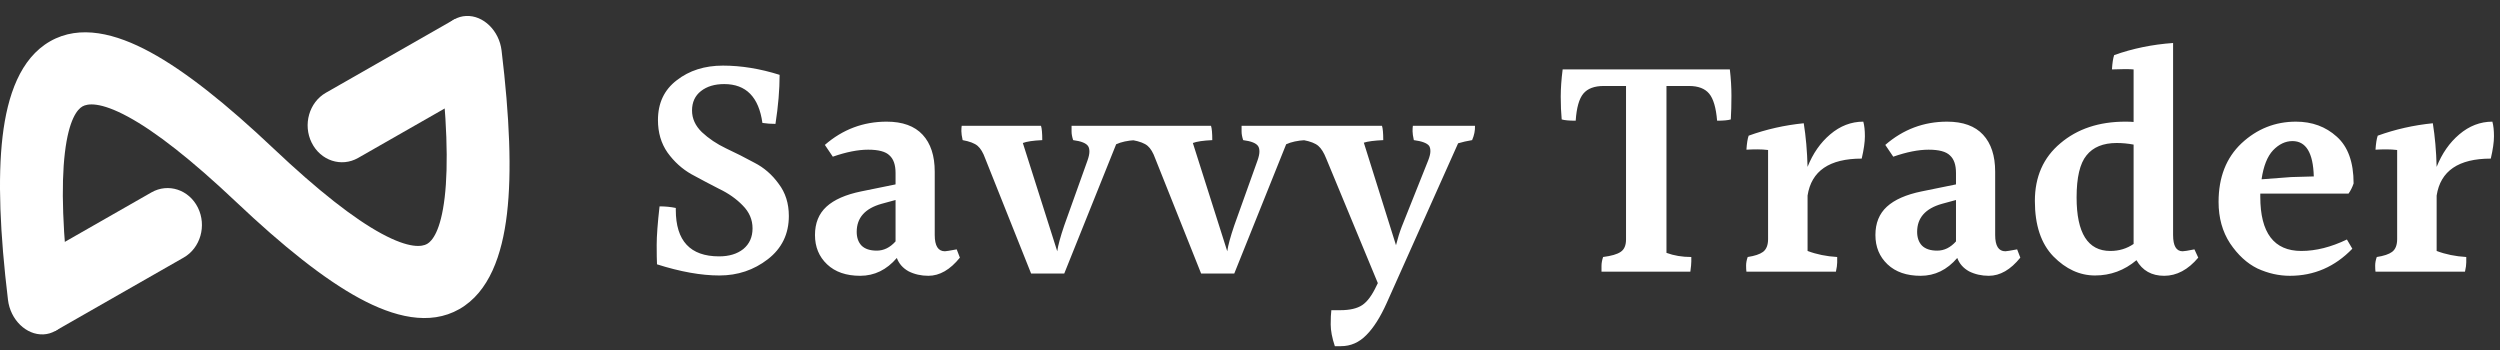 <svg fill="none" height="22" viewBox="0 0 157 22" width="157" xmlns="http://www.w3.org/2000/svg"><rect x="0" y="0" width="157" height="22" fill="#333333" stroke="none"/><g fill="#fff"><path d="m49.54 13.56c0 1.133-.44 2.04-1.32 2.72s-1.893 1.02-3.04 1.02-2.453-.233-3.92-.7c-.013-.253-.02-.66-.02-1.22s.06-1.367.18-2.42c.36 0 .7.033 1.02.1v.12c0 1.947.907 2.92 2.72 2.92.627 0 1.133-.153 1.52-.46.387-.32.58-.753.58-1.3s-.207-1.027-.62-1.44c-.4-.413-.893-.76-1.48-1.04-.573-.293-1.153-.6-1.74-.92-.587-.333-1.087-.787-1.5-1.36-.4-.573-.6-1.253-.6-2.04 0-1.067.393-1.9 1.18-2.5.787-.613 1.753-.92 2.9-.92s2.333.193 3.56.58c0 .933-.087 1.96-.26 3.08-.28 0-.553-.02-.82-.06-.227-1.627-1.027-2.44-2.4-2.44-.6 0-1.087.147-1.46.44s-.56.7-.56 1.22c0 .507.207.96.62 1.36.427.4.933.74 1.52 1.02.6.28 1.193.58 1.78.9.6.307 1.107.747 1.52 1.32.427.56.64 1.233.64 2.02zm4.261 1c0 .36.1.647.3.86.213.213.533.32.96.32.44 0 .833-.193 1.18-.58v-2.6l-.88.24c-1.04.293-1.56.88-1.56 1.76zm4.5 2.76c-.453 0-.867-.093-1.24-.28-.36-.2-.607-.48-.74-.84-.64.747-1.407 1.12-2.3 1.12-.88 0-1.573-.24-2.08-.72-.507-.48-.76-1.093-.76-1.84s.24-1.34.72-1.78 1.207-.76 2.18-.96l2.16-.44v-.72c0-.507-.127-.873-.38-1.1-.24-.24-.687-.36-1.34-.36-.64 0-1.38.147-2.22.44l-.5-.74c1.12-.973 2.413-1.46 3.88-1.46 1 0 1.753.273 2.26.82.507.547.76 1.32.76 2.32v3.98c0 .68.213 1.02.64 1.02.067 0 .313-.04.74-.12l.2.52c-.613.76-1.273 1.14-1.98 1.14zm2.153-8.52c-.053-.24-.08-.427-.08-.56 0-.147.007-.26.02-.34h4.98c.053.16.08.46.08.9-.573.027-.98.087-1.22.18l2.16 6.8c.053-.373.2-.913.44-1.62l1.46-4.08c.08-.227.12-.413.12-.56s-.027-.26-.08-.34c-.12-.187-.433-.313-.94-.38-.067-.2-.1-.38-.1-.54s0-.28 0-.36h4.18c.013.293-.047.593-.18.9-.48.027-.88.113-1.2.26l-3.26 8.12h-2.08l-2.88-7.22c-.133-.373-.293-.64-.48-.8s-.5-.28-.94-.36zm10.677 0c-.053-.24-.08-.427-.08-.56 0-.147.007-.26.02-.34h4.98c.053.16.08.46.08.9-.573.027-.98.087-1.22.18l2.16 6.8c.053-.373.2-.913.44-1.62l1.46-4.08c.08-.227.12-.413.12-.56s-.027-.26-.08-.34c-.12-.187-.433-.313-.94-.38-.067-.2-.1-.38-.1-.54s0-.28 0-.36h4.18c.013.293-.047.593-.18.9-.48.027-.88.113-1.2.26l-3.26 8.12h-2.08l-2.88-7.22c-.133-.373-.293-.64-.48-.8-.187-.16-.5-.28-.94-.36zm13.077 12.94h-.38c-.173-.52-.26-.973-.26-1.36s.013-.687.04-.9h.56c.6 0 1.06-.107 1.38-.32s.62-.62.9-1.22l.08-.16-3.24-7.82c-.147-.373-.313-.64-.5-.8s-.493-.28-.92-.36c-.053-.24-.08-.427-.08-.56 0-.147.007-.26.02-.34h4.98c.053.16.08.46.08.9-.573.027-.98.08-1.22.16l2.02 6.44c.107-.427.227-.813.36-1.16l1.66-4.16c.093-.24.14-.433.14-.58s-.027-.26-.08-.34c-.133-.173-.453-.293-.96-.36-.053-.24-.08-.427-.08-.56 0-.147.007-.26.02-.34h3.9c.013.293-.047.593-.18.9-.32.053-.613.12-.88.2l-4.48 10.02c-.4.893-.827 1.567-1.28 2.02-.453.467-.987.7-1.6.7zm24.426-17.38c.067.573.1 1.127.1 1.66s-.013 1.027-.04 1.48c-.173.053-.46.08-.86.08-.067-.813-.233-1.38-.5-1.7s-.687-.48-1.26-.48h-1.42v10.48c.467.173.987.26 1.56.26v.28c0 .133-.02.347-.06.64h-5.58c0-.08 0-.2 0-.36 0-.173.033-.36.1-.56.52-.067.887-.173 1.1-.32.227-.147.34-.407.34-.78v-9.64h-1.4c-.587 0-1.013.16-1.28.48s-.427.887-.48 1.7c-.413 0-.707-.027-.88-.08-.04-.427-.06-.9-.06-1.42s.04-1.093.12-1.72zm2.401 10.66v-5.6c-.213-.027-.44-.04-.68-.04-.227 0-.453.007-.68.02.027-.4.073-.693.14-.88 1.107-.4 2.26-.66 3.46-.78.133.827.213 1.74.24 2.74.333-.84.807-1.52 1.42-2.04.627-.533 1.32-.8 2.08-.8.067.24.1.547.1.92 0 .36-.067.827-.2 1.4-2.027 0-3.16.773-3.4 2.32v3.48c.56.213 1.18.34 1.86.38v.34c0 .147-.027.34-.08.58h-5.62c-.013-.093-.02-.22-.02-.38 0-.173.033-.353.1-.54.44-.067.76-.173.96-.32.213-.16.32-.427.32-.8zm9.361-.46c0 .36.1.647.3.86.214.213.534.32.96.32.44 0 .834-.193 1.18-.58v-2.6l-.88.24c-1.04.293-1.56.88-1.56 1.76zm4.5 2.76c-.453 0-.866-.093-1.24-.28-.36-.2-.606-.48-.74-.84-.64.747-1.406 1.12-2.3 1.12-.88 0-1.573-.24-2.08-.72-.506-.48-.76-1.093-.76-1.84s.24-1.34.72-1.78 1.207-.76 2.18-.96l2.16-.44v-.72c0-.507-.126-.873-.38-1.1-.24-.24-.686-.36-1.34-.36-.64 0-1.38.147-2.22.44l-.5-.74c1.12-.973 2.414-1.46 3.88-1.46 1 0 1.754.273 2.26.82.507.547.76 1.32.76 2.32v3.98c0 .68.214 1.02.64 1.02.067 0 .314-.04.74-.12l.2.52c-.613.76-1.273 1.14-1.98 1.14zm8.034-8.34c-.854 0-1.487.26-1.9.78-.414.507-.62 1.387-.62 2.64 0 2.24.706 3.36 2.12 3.36.546 0 1.033-.147 1.46-.44v-6.24c-.36-.067-.714-.1-1.06-.1zm5.12 7.2c-.64.76-1.354 1.14-2.14 1.14-.787 0-1.367-.327-1.74-.98-.76.64-1.627.96-2.6.96-.96 0-1.834-.4-2.62-1.2-.774-.8-1.16-1.96-1.16-3.48s.533-2.727 1.6-3.62c1.066-.907 2.426-1.36 4.08-1.36.226 0 .4.007.52.02v-3.3c-.134-.013-.314-.02-.54-.02-.227 0-.5.007-.82.02.026-.413.073-.713.14-.9 1.16-.413 2.393-.667 3.7-.76v12.06c0 .68.2 1.02.6 1.02.093 0 .34-.04.74-.12zm5.916-7.32c-.44 0-.847.193-1.22.58-.36.387-.6.993-.72 1.82l1.86-.14 1.42-.04c-.04-1.48-.487-2.22-1.34-2.22zm-2.02 3.3v.2c0 2.267.86 3.4 2.58 3.4.907 0 1.86-.24 2.86-.72l.34.58c-1.093 1.133-2.4 1.7-3.92 1.7-.693 0-1.373-.153-2.04-.46-.653-.32-1.227-.847-1.72-1.58-.48-.733-.72-1.6-.72-2.6 0-1.547.48-2.773 1.44-3.68.973-.907 2.113-1.36 3.42-1.36 1.013 0 1.867.313 2.56.94.707.627 1.06 1.607 1.06 2.94-.08.24-.187.453-.32.64zm8.595 2.86v-5.6c-.213-.027-.44-.04-.68-.04-.226 0-.453.007-.68.02.027-.4.074-.693.14-.88 1.107-.4 2.26-.66 3.46-.78.134.827.214 1.74.24 2.74.334-.84.807-1.52 1.42-2.04.627-.533 1.32-.8 2.08-.8.067.24.1.547.1.92 0 .36-.066.827-.2 1.4-2.026 0-3.16.773-3.4 2.32v3.48c.56.213 1.18.34 1.86.38v.34c0 .147-.026.34-.08.58h-5.62c-.013-.093-.02-.22-.02-.38 0-.173.034-.353.1-.54.44-.067.76-.173.96-.32.214-.16.32-.427.32-.8z"/><path d="m1.416 16.706 8.095-4.624c1.052-.601 2.358-.172 2.918.958.559 1.13.16 2.533-.892 3.134l-8.095 4.624z"/><path d="m19.572 8.96c-.559-1.13-.16-2.533.892-3.134l8.095-4.624 2.026 4.092-8.095 4.624c-1.052.601-2.358.172-2.917-.958z"/><path clip-rule="evenodd" d="m4.074 9.602c-.242 2.05-.149 5.024.335 9.043.15 1.249-.603 2.303-1.682 2.354-1.079.051-2.076-.92-2.226-2.169-.502-4.167-.65-7.618-.339-10.258.304-2.579 1.114-4.91 2.988-5.98s4.126-.489 6.286.683c2.212 1.199 4.791 3.261 7.727 6.038 2.831 2.678 5.074 4.424 6.791 5.355 1.768.959 2.552.831 2.869.65.317-.181.854-.807 1.103-2.918.242-2.05.148-5.024-.335-9.043-.15-1.249.603-2.303 1.682-2.354 1.079-.051 2.076.92 2.226 2.169.502 4.167.65 7.618.339 10.258-.304 2.579-1.114 4.91-2.988 5.98s-4.126.489-6.286-.683c-2.212-1.199-4.792-3.261-7.727-6.038-2.831-2.678-5.074-4.424-6.791-5.355-1.768-.959-2.552-.831-2.869-.65-.317.181-.854.807-1.103 2.918z" fill-rule="evenodd"/></g></svg>